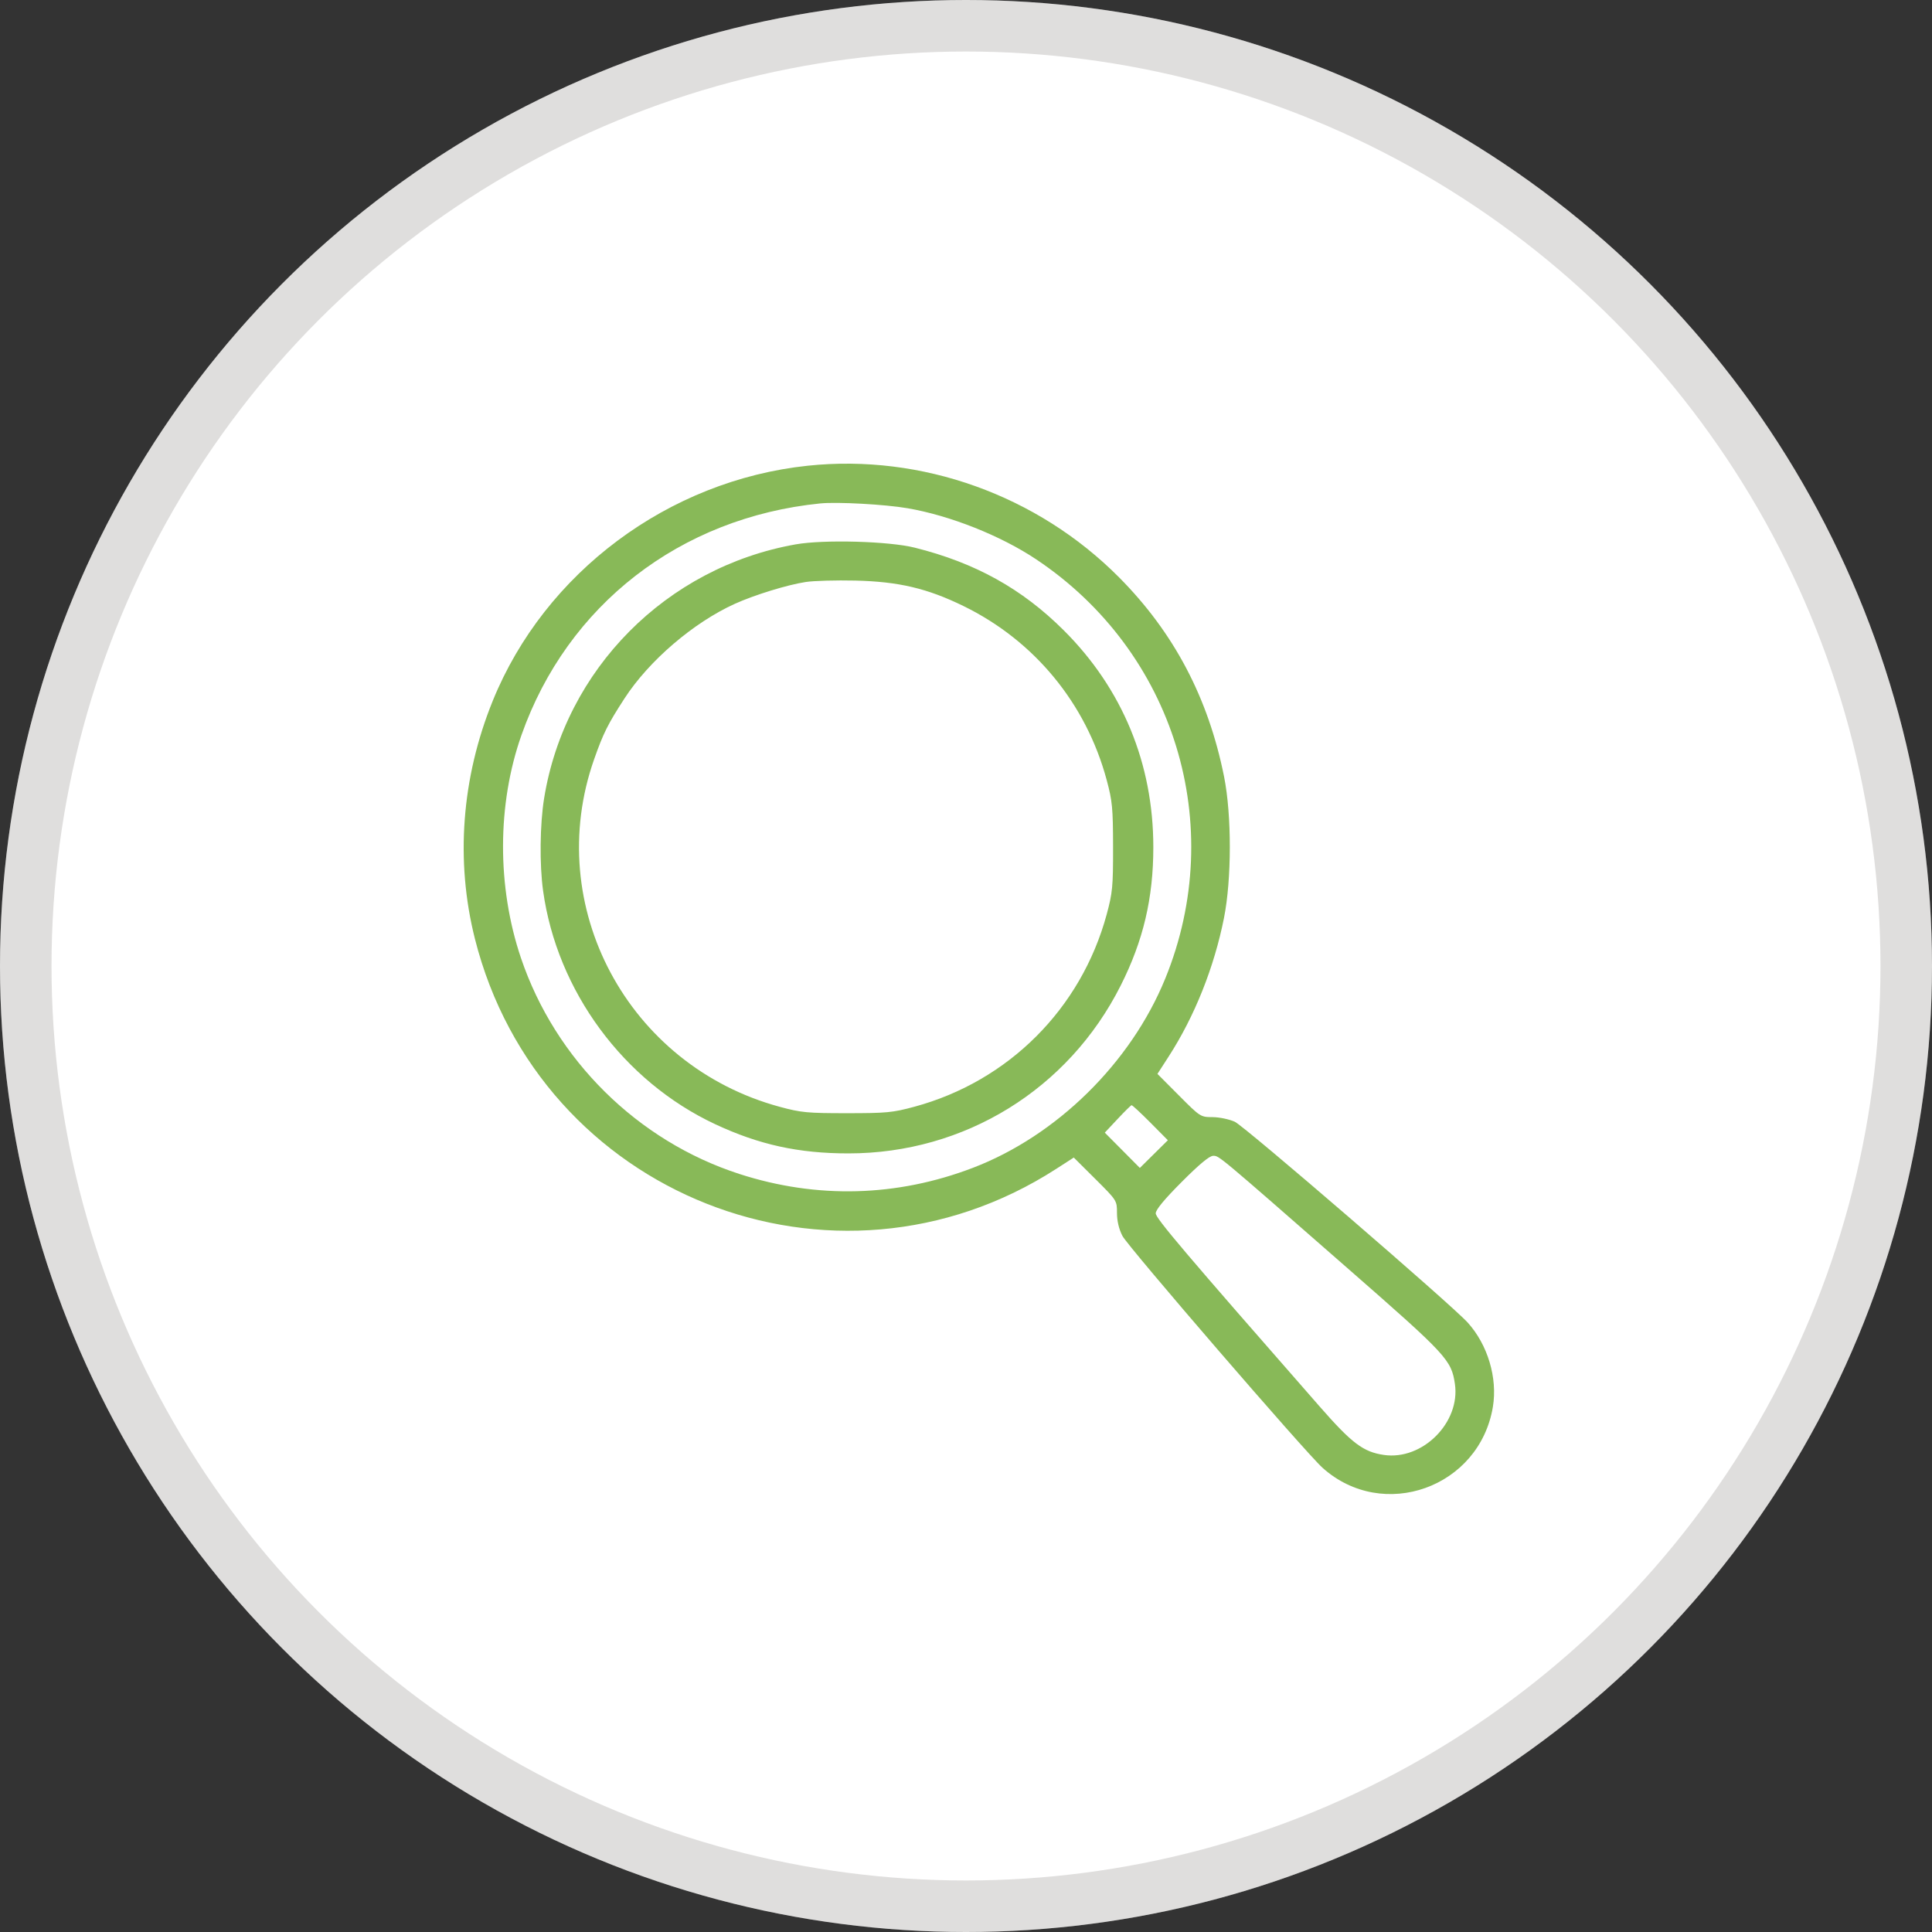 <svg width="75" height="75" viewBox="0 0 75 75" fill="none" xmlns="http://www.w3.org/2000/svg">
<rect x="0" y="0" width="75" height="75" fill="#333333" stroke="none"/>
<circle cx="37.5" cy="37.5" r="37.5" fill="white"/>
<circle cx="37.5" cy="37.5" r="36.5" stroke="#615A56" stroke-opacity="0.2" stroke-width="2"/>
<path fill-rule="evenodd" clip-rule="evenodd" d="M31.358 18.079C25.948 18.649 21.151 22.227 19.13 27.202C17.915 30.192 17.673 33.421 18.437 36.448C20.952 46.401 32.38 50.927 40.995 45.38L41.684 44.936L42.523 45.77C43.359 46.603 43.361 46.606 43.361 47.084C43.361 47.396 43.435 47.709 43.573 47.979C43.785 48.394 50.685 56.391 51.338 56.977C53.687 59.089 57.434 57.749 57.954 54.612C58.139 53.492 57.754 52.202 56.976 51.342C56.346 50.645 48.311 43.717 47.934 43.546C47.72 43.449 47.333 43.368 47.073 43.367C46.605 43.365 46.594 43.358 45.767 42.527L44.932 41.689L45.377 40.999C46.377 39.447 47.133 37.553 47.514 35.64C47.815 34.131 47.817 31.646 47.519 30.152C46.908 27.092 45.572 24.556 43.44 22.411C40.272 19.223 35.782 17.613 31.358 18.079ZM31.843 19.543C26.403 20.091 22.027 23.483 20.244 28.534C19.296 31.218 19.289 34.425 20.224 37.191C21.561 41.143 24.751 44.296 28.708 45.575C31.712 46.546 34.818 46.464 37.77 45.334C41.023 44.089 43.898 41.261 45.233 37.993C47.667 32.035 45.594 25.297 40.224 21.713C38.845 20.793 36.879 20.012 35.227 19.729C34.351 19.579 32.5 19.477 31.843 19.543ZM30.896 21.131C25.867 22.018 21.934 25.984 21.123 30.987C20.958 32.001 20.941 33.561 21.083 34.582C21.624 38.474 24.206 41.975 27.763 43.641C29.465 44.438 31.003 44.775 32.936 44.775C37.443 44.775 41.474 42.291 43.504 38.261C44.382 36.52 44.772 34.867 44.772 32.887C44.772 29.644 43.571 26.737 41.295 24.469C39.673 22.853 37.86 21.847 35.51 21.26C34.507 21.009 31.989 20.939 30.896 21.131ZM31.278 22.593C30.564 22.702 29.29 23.095 28.528 23.439C26.921 24.167 25.195 25.646 24.244 27.112C23.596 28.111 23.422 28.459 23.065 29.472C21.057 35.168 24.369 41.37 30.272 42.967C31.098 43.191 31.344 43.214 32.877 43.214C34.415 43.214 34.654 43.191 35.494 42.964C39.151 41.975 41.969 39.157 42.962 35.495C43.188 34.657 43.211 34.424 43.209 32.883C43.206 31.36 43.182 31.1 42.961 30.279C42.163 27.309 40.156 24.871 37.401 23.526C35.995 22.839 34.886 22.578 33.206 22.538C32.456 22.521 31.589 22.545 31.278 22.593ZM43.383 43.441L42.888 43.969L43.569 44.654L44.249 45.339L44.793 44.801L45.336 44.264L44.657 43.579C44.283 43.203 43.955 42.899 43.928 42.904C43.9 42.909 43.655 43.15 43.383 43.441ZM45.875 45.881C45.199 46.559 44.865 46.962 44.865 47.102C44.865 47.295 45.994 48.625 51.239 54.612C52.483 56.032 52.922 56.363 53.719 56.48C55.219 56.702 56.7 55.22 56.479 53.721C56.342 52.794 56.165 52.602 52.357 49.272C47.227 44.783 47.33 44.869 47.095 44.869C46.952 44.869 46.559 45.195 45.875 45.881Z" fill="#88B958"/>
</svg>
